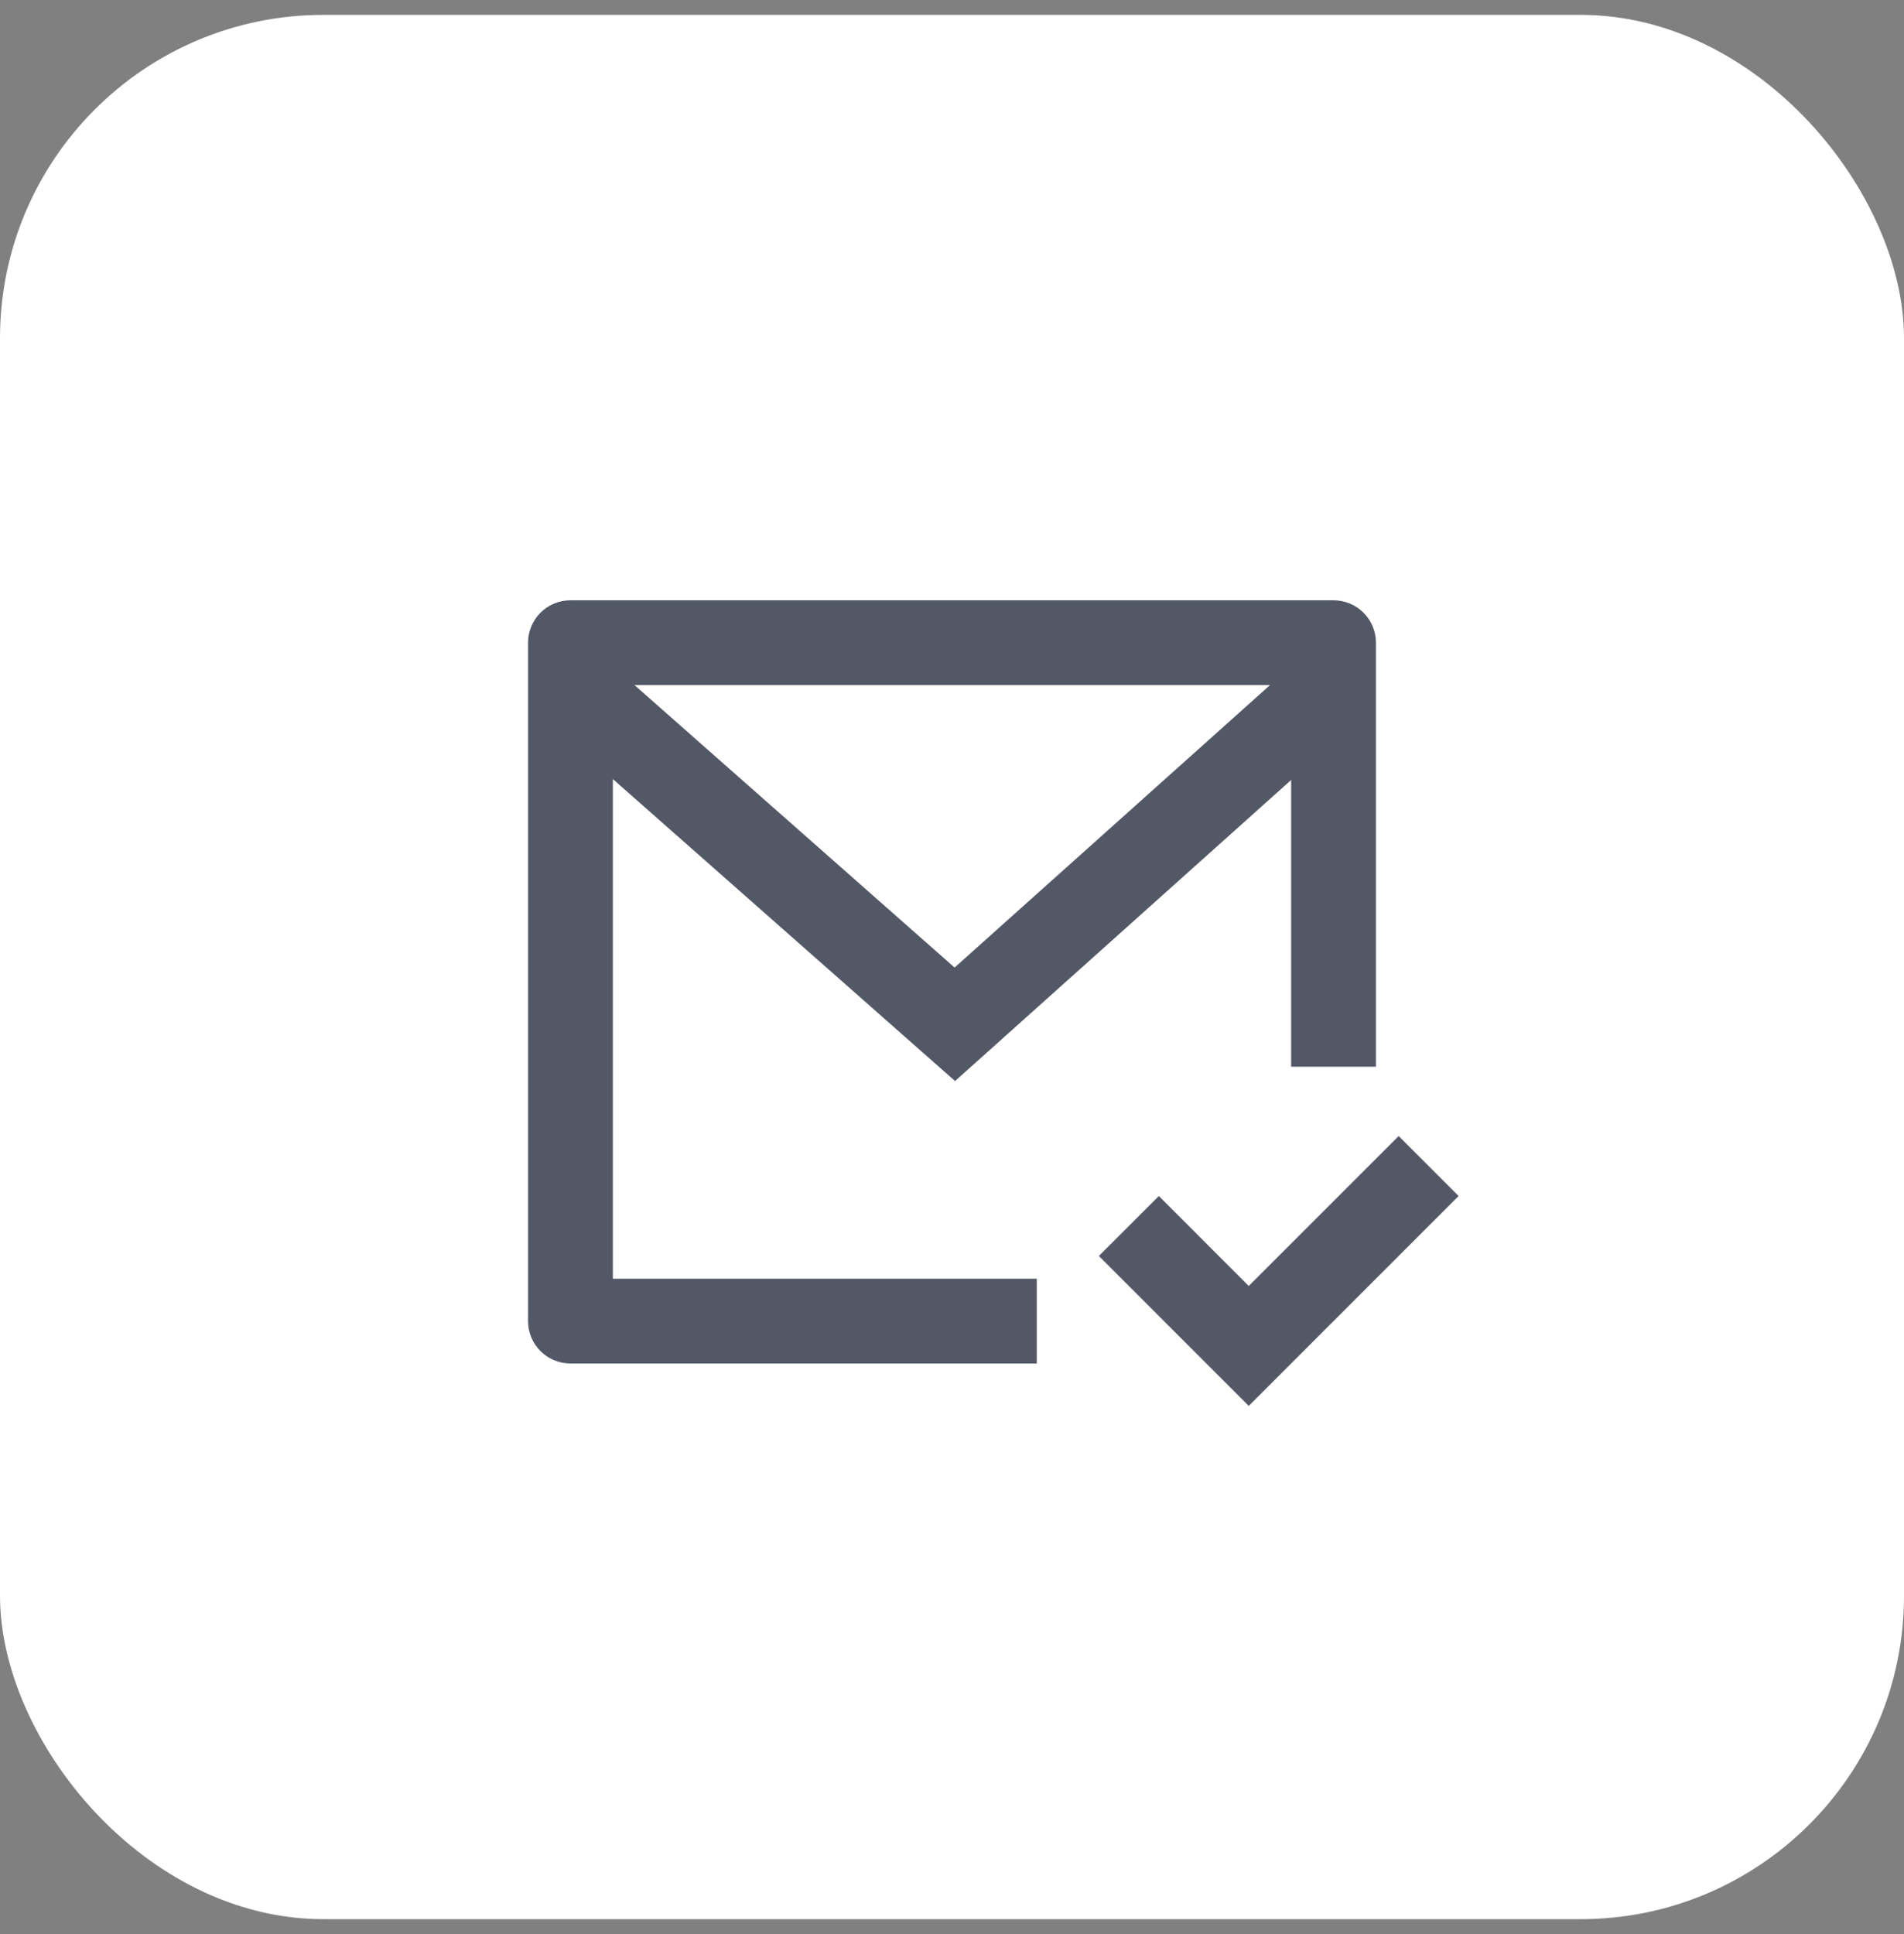 <svg
  width="64"
  height="65"
  viewBox="0 0 64 65"
  fill="none"
  xmlns="http://www.w3.org/2000/svg"
>
  <rect x="0" y="0" width="64" height="65" fill="#808080" stroke="none"/>
  <rect y="0.5" width="64" height="64" rx="10.868" fill="white" />
  <path
    d="M46.25 35.85H43.4V26.214L32.103 36.332L20.6 26.183V42.975H34.85V45.825H19.175C18.797 45.825 18.435 45.675 18.167 45.408C17.9 45.14 17.75 44.778 17.75 44.4V21.6C17.75 21.222 17.9 20.86 18.167 20.592C18.435 20.325 18.797 20.175 19.175 20.175H44.825C45.203 20.175 45.565 20.325 45.833 20.592C46.1 20.86 46.25 21.222 46.25 21.6V35.85ZM21.328 23.025L32.087 32.518L42.69 23.025H21.328ZM41.975 47.25L36.936 42.211L38.953 40.196L41.975 43.22L47.014 38.181L49.029 40.196L41.975 47.25Z"
    fill="#525866"
  />
</svg>